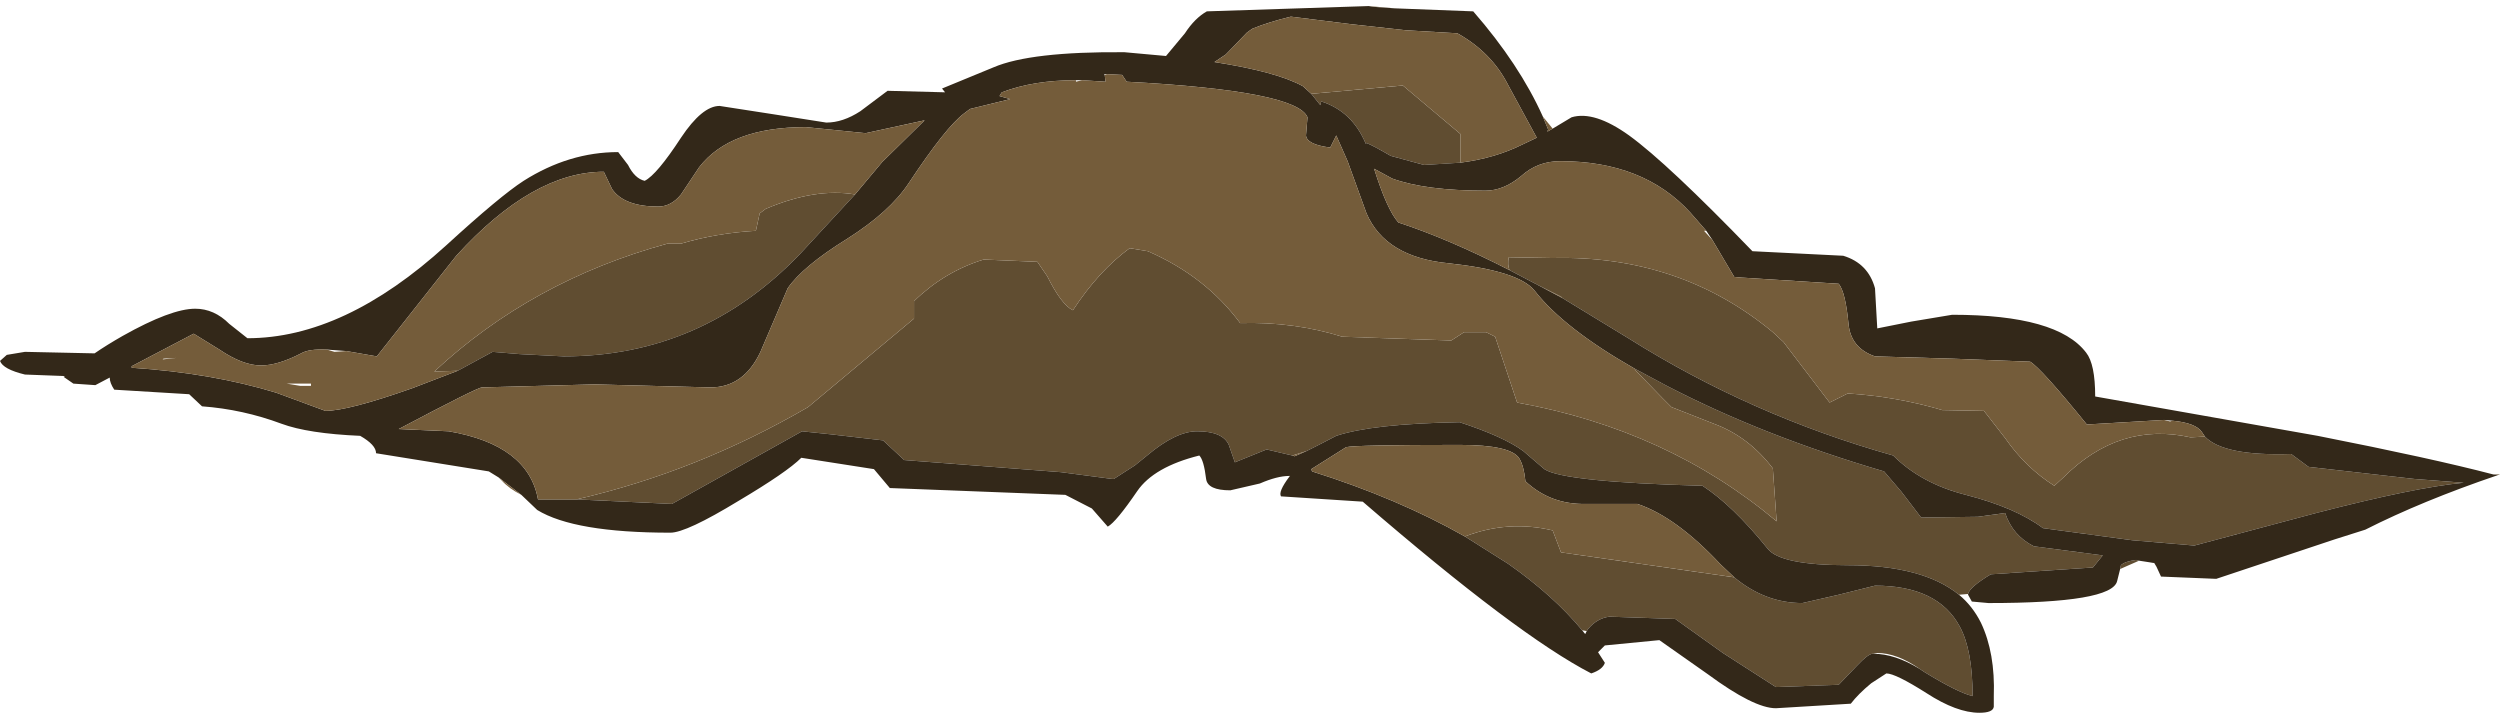 <?xml version="1.0" encoding="UTF-8" standalone="no"?>
<svg xmlns:ffdec="https://www.free-decompiler.com/flash" xmlns:xlink="http://www.w3.org/1999/xlink" ffdec:objectType="shape" height="47.1px" width="165.2px" xmlns="http://www.w3.org/2000/svg">
  <g transform="matrix(1.0, 0.0, 0.0, 1.0, 0.0, 0.0)">
    <path d="M165.05 31.4 L164.75 31.35 165.15 31.35 165.2 31.35 165.05 31.4 M129.45 39.3 Q127.05 37.35 122.1 37.35 117.65 37.35 116.8 36.25 114.5 33.4 112.5 32.1 103.3 31.85 102.05 31.0 L100.65 29.8 Q99.35 28.85 96.45 27.9 90.7 28.0 88.3 28.8 87.25 29.35 86.35 29.8 L85.4 30.1 83.7 29.7 81.6 30.55 81.2 29.4 Q80.8 28.5 79.1 28.5 77.7 28.5 75.8 30.1 L75.0 30.75 73.6 31.65 73.5 31.65 70.1 31.2 59.75 30.4 58.35 29.1 54.9 28.7 53.0 28.5 44.4 33.3 38.1 33.0 Q46.1 31.15 53.4 26.9 L60.4 21.05 60.4 19.9 Q62.4 17.95 65.0 17.15 L68.55 17.3 69.2 18.25 Q70.15 20.15 70.9 20.5 72.6 17.9 74.65 16.4 L75.85 16.6 Q79.65 18.25 81.95 21.35 85.5 21.25 88.7 22.25 L95.9 22.5 96.75 21.95 97.35 21.95 98.2 21.95 98.8 22.25 100.25 26.6 Q110.2 28.4 117.4 34.45 L117.15 30.95 Q115.55 28.85 113.25 28.0 L110.45 26.9 109.85 26.3 108.1 24.5 108.0 24.35 110.15 25.5 Q116.5 28.8 124.5 31.15 L125.65 32.5 126.95 34.2 130.7 34.15 132.5 33.9 Q133.0 35.4 134.4 36.1 L138.95 36.7 138.3 37.5 131.55 37.95 Q130.15 38.8 130.05 39.25 L129.45 39.3 M140.1 37.6 L140.15 37.35 Q140.4 37.1 141.15 37.0 L141.35 37.05 140.1 37.6 M99.75 17.85 Q99.6 17.5 99.7 17.0 L102.6 17.05 Q111.0 16.85 117.15 21.95 L117.85 22.6 120.9 26.6 122.1 26.0 Q125.3 26.2 128.35 27.1 L131.1 27.15 132.5 28.95 Q133.85 30.9 135.75 32.1 L136.35 31.55 Q140.05 27.85 144.75 28.9 L145.7 28.85 Q146.95 30.15 151.4 30.0 L152.55 30.85 159.55 31.65 162.8 31.9 Q159.6 32.2 153.05 33.9 L145.0 36.05 140.9 35.7 135.0 34.9 Q133.2 33.55 129.9 32.7 126.95 31.95 125.1 30.1 115.7 27.45 107.6 22.35 L103.25 19.7 103.15 19.6 101.65 18.85 99.75 17.85 M123.8 43.2 L123.75 43.2 Q123.45 43.2 122.7 44.0 L121.5 45.25 117.35 45.4 113.85 43.15 110.7 40.9 106.35 40.75 Q105.55 40.85 104.95 41.55 L104.85 41.7 104.55 41.65 Q102.65 39.35 99.65 37.25 L96.8 35.45 Q99.65 34.35 102.6 35.05 L103.15 36.5 114.6 38.15 Q116.65 39.85 119.1 39.85 L121.5 39.3 123.9 38.7 Q128.05 38.7 129.5 41.4 130.35 42.95 130.35 46.0 129.35 45.75 127.15 44.4 L126.85 44.2 Q125.35 43.15 124.05 43.15 L123.8 43.2 M96.5 10.75 L94.1 10.9 91.9 10.3 Q90.7 9.6 90.3 9.45 L90.25 9.5 Q89.35 7.35 87.3 6.7 L87.25 6.95 86.65 6.2 92.7 5.65 96.5 8.85 96.5 10.75 M30.25 24.5 L28.7 24.55 Q35.15 18.55 44.1 16.1 L45.0 16.1 Q47.35 15.4 49.95 15.25 L50.2 14.1 50.6 13.8 Q53.9 12.4 56.5 12.85 L52.85 16.8 Q46.35 23.55 37.25 23.55 L34.35 23.4 32.55 23.25 30.25 24.5" fill="#604d31" fill-rule="evenodd" stroke="none"/>
    <path d="M164.75 31.35 L165.05 31.4 Q160.05 33.1 156.3 35.0 L154.25 35.65 146.45 38.25 142.8 38.1 142.5 37.45 142.35 37.2 142.3 37.2 142.0 37.15 141.35 37.05 141.15 37.0 Q140.4 37.1 140.15 37.35 L140.1 37.6 139.9 38.4 Q139.55 39.85 131.4 39.85 L130.3 39.75 130.05 39.3 130.05 39.25 Q130.15 38.8 131.55 37.95 L138.3 37.5 138.95 36.7 134.4 36.1 Q133.0 35.4 132.5 33.9 L130.7 34.15 126.95 34.2 125.65 32.5 124.5 31.15 Q116.5 28.8 110.15 25.5 L108.0 24.35 Q103.35 21.7 101.4 19.2 100.35 17.9 95.75 17.4 91.55 17.0 90.3 14.1 L89.05 10.65 88.3 8.95 87.9 9.75 Q86.35 9.55 86.3 8.95 L86.4 7.75 Q85.7 6.0 74.45 5.4 L74.15 4.95 73.15 4.9 72.95 4.9 73.0 4.95 73.05 5.4 71.5 5.3 71.1 5.3 Q68.3 5.3 66.2 6.1 L66.1 6.25 66.05 6.35 66.75 6.55 64.1 7.2 63.7 7.5 Q62.5 8.4 60.05 12.1 58.8 14.0 55.95 15.8 53.05 17.6 52.05 19.05 L50.25 23.25 Q49.15 25.6 46.95 25.6 L39.3 25.4 31.85 25.6 Q31.55 25.6 26.35 28.35 L29.65 28.5 Q34.9 29.4 35.55 33.0 L38.1 33.0 44.4 33.3 53.0 28.5 54.9 28.7 58.35 29.1 59.75 30.4 70.1 31.2 73.5 31.65 73.6 31.65 75.0 30.75 75.8 30.1 Q77.7 28.5 79.1 28.5 80.8 28.5 81.2 29.4 L81.6 30.55 83.7 29.7 85.4 30.1 85.55 30.15 86.35 29.8 Q87.25 29.35 88.3 28.8 90.7 28.0 96.45 27.9 99.35 28.85 100.65 29.8 L102.05 31.0 Q103.3 31.85 112.5 32.1 114.5 33.4 116.8 36.25 117.65 37.35 122.1 37.35 127.05 37.35 129.45 39.3 130.35 40.05 130.9 41.15 131.85 43.15 131.75 46.0 L131.75 46.7 Q131.7 47.1 130.8 47.1 129.3 47.1 127.3 45.8 125.25 44.5 124.65 44.5 L123.65 45.15 Q122.8 45.85 122.3 46.5 L117.35 46.8 Q115.9 46.8 112.85 44.55 L109.65 42.3 106.05 42.65 105.6 43.1 106.05 43.8 Q105.9 44.25 105.15 44.5 100.3 42.0 90.05 33.15 L84.65 32.8 Q84.45 32.5 85.2 31.5 L85.25 31.45 85.2 31.45 Q84.4 31.45 83.25 31.95 L81.3 32.4 Q79.8 32.4 79.7 31.65 79.55 30.4 79.25 30.1 76.25 30.85 75.15 32.45 73.75 34.5 73.2 34.8 L72.15 33.6 70.4 32.7 58.8 32.25 57.75 31.0 52.95 30.25 Q52.0 31.2 48.8 33.1 45.35 35.2 44.3 35.2 37.95 35.2 35.5 33.7 L34.45 32.7 32.95 31.55 32.3 31.15 24.85 29.95 Q24.85 29.4 23.8 28.8 20.35 28.65 18.6 28.0 16.05 27.05 13.35 26.85 L12.5 26.05 7.55 25.75 Q7.25 25.3 7.25 24.95 L6.3 25.45 4.85 25.35 4.2 24.9 4.3 24.85 1.65 24.75 Q0.2 24.4 0.0 23.85 L0.45 23.45 1.65 23.25 6.25 23.35 Q7.05 22.8 8.1 22.2 11.3 20.4 12.9 20.4 14.15 20.4 15.15 21.4 L16.35 22.35 Q22.75 22.35 29.5 16.2 33.05 12.95 34.6 11.95 37.6 10.05 40.85 10.05 L41.5 10.9 Q41.95 11.8 42.6 11.95 43.4 11.55 45.0 9.1 46.4 7.0 47.55 7.0 L51.1 7.55 54.6 8.1 Q55.7 8.1 56.85 7.35 L58.65 6.0 62.45 6.1 62.25 5.85 65.65 4.45 Q68.1 3.4 74.3 3.45 L77.05 3.7 78.3 2.2 Q78.95 1.2 79.75 0.75 L90.45 0.4 90.75 0.45 92.15 0.55 97.35 0.75 Q100.4 4.25 101.95 7.7 L102.3 8.55 102.25 8.7 102.6 8.5 103.85 7.75 Q105.35 7.3 107.65 8.95 110.2 10.8 115.8 16.6 L121.8 16.9 Q123.45 17.4 123.9 19.05 L124.05 21.7 126.3 21.25 129.0 20.8 Q135.95 20.8 137.85 23.3 138.45 24.05 138.45 26.2 L153.15 28.8 Q160.75 30.3 164.75 31.35 M143.0 27.75 L137.9 28.05 Q134.85 24.3 134.15 23.9 L129.0 23.7 123.9 23.55 Q122.3 23.0 122.15 21.4 121.95 19.3 121.5 18.75 L115.2 18.35 115.15 18.35 114.6 18.3 113.15 15.85 112.75 15.25 111.7 14.05 Q108.6 10.65 103.1 10.65 101.6 10.65 100.5 11.65 99.35 12.6 98.15 12.6 94.2 12.6 92.0 11.8 L90.8 11.15 Q91.65 13.85 92.4 14.7 95.75 15.8 99.75 17.85 L101.65 18.85 103.25 19.7 107.6 22.35 Q115.7 27.45 125.1 30.1 126.95 31.95 129.9 32.7 133.2 33.55 135.0 34.9 L140.9 35.7 145.0 36.05 153.05 33.9 Q159.6 32.2 162.8 31.9 L159.55 31.65 152.55 30.85 151.4 30.0 Q146.95 30.15 145.7 28.85 L145.5 28.55 Q145.1 27.95 143.55 27.8 L143.0 27.75 M104.85 41.7 L104.95 41.55 Q105.55 40.85 106.35 40.75 L110.7 40.9 113.85 43.15 117.35 45.4 121.5 45.25 122.7 44.0 Q123.45 43.2 123.75 43.2 L123.8 43.2 Q125.2 43.2 126.85 44.2 L127.15 44.4 Q129.35 45.75 130.35 46.0 130.35 42.95 129.5 41.4 128.05 38.7 123.9 38.7 L121.5 39.3 119.1 39.85 Q116.65 39.85 114.6 38.15 L113.7 37.3 Q110.75 34.15 108.2 33.3 L104.8 33.3 Q102.45 33.35 100.8 31.8 100.7 30.8 100.4 30.3 99.85 29.4 96.45 29.4 89.55 29.4 88.95 29.55 L86.65 31.0 86.7 31.15 Q92.4 32.95 96.8 35.45 L99.65 37.25 Q102.65 39.35 104.55 41.65 L104.75 41.9 104.85 41.7 M86.65 6.2 L87.25 6.95 87.3 6.7 Q89.35 7.35 90.25 9.5 L90.3 9.45 Q90.7 9.6 91.9 10.3 L94.1 10.9 96.5 10.75 Q98.8 10.45 100.6 9.55 L101.55 9.1 99.65 5.6 Q98.55 3.45 96.3 2.2 L92.9 2.0 89.3 1.6 85.3 1.1 Q83.85 1.45 82.75 1.9 L82.4 2.15 81.0 3.6 80.25 4.1 Q84.4 4.75 86.1 5.7 L86.65 6.2 M56.5 12.85 L58.3 10.7 61.1 7.95 57.2 8.8 53.25 8.4 Q48.25 8.4 46.2 11.05 L45.0 12.85 Q44.35 13.65 43.5 13.65 41.25 13.65 40.45 12.5 L39.9 11.35 Q35.2 11.35 30.15 16.9 L24.9 23.55 22.9 23.2 21.6 23.1 Q20.4 23.05 19.9 23.35 18.35 24.15 17.25 24.15 16.05 24.15 14.5 23.1 L12.8 22.05 8.7 24.2 8.7 24.3 Q14.0 24.65 18.25 25.95 L21.5 27.15 Q23.0 27.15 27.25 25.65 L30.25 24.5 32.55 23.25 34.35 23.4 37.25 23.55 Q46.35 23.55 52.85 16.8 L56.5 12.85" fill="#332819" fill-rule="evenodd" stroke="none"/>
    <path d="M102.6 8.5 L102.25 8.7 102.3 8.55 101.95 7.7 102.6 8.5 M92.15 0.55 L90.75 0.45 90.45 0.4 92.15 0.55 M32.95 31.55 L34.45 32.7 Q33.65 32.3 33.15 31.75 L32.95 31.55 M85.2 31.45 L85.25 31.45 85.2 31.5 85.2 31.45 M86.35 29.8 L85.55 30.15 85.4 30.1 86.35 29.8 M38.1 33.0 L35.55 33.0 Q34.9 29.4 29.65 28.5 L26.35 28.35 Q31.55 25.6 31.85 25.6 L39.3 25.4 46.95 25.6 Q49.15 25.6 50.25 23.25 L52.05 19.05 Q53.05 17.6 55.95 15.8 58.8 14.0 60.05 12.1 62.5 8.4 63.7 7.5 L64.1 7.2 66.75 6.55 66.05 6.35 66.1 6.25 66.2 6.1 Q68.3 5.3 71.1 5.3 L71.1 5.4 71.5 5.3 73.05 5.4 73.0 4.95 73.15 4.9 74.15 4.95 74.45 5.4 Q85.7 6.0 86.4 7.75 L86.3 8.95 Q86.35 9.55 87.9 9.75 L88.3 8.95 89.05 10.65 90.3 14.1 Q91.55 17.0 95.75 17.4 100.35 17.9 101.4 19.2 103.35 21.7 108.0 24.35 L108.1 24.5 109.85 26.3 110.45 26.9 113.25 28.0 Q115.55 28.85 117.15 30.95 L117.4 34.45 Q110.2 28.4 100.25 26.6 L98.8 22.25 98.2 21.95 97.35 21.95 96.75 21.95 95.9 22.5 88.7 22.25 Q85.5 21.25 81.95 21.35 79.65 18.25 75.85 16.6 L74.65 16.4 Q72.6 17.9 70.9 20.5 70.15 20.15 69.2 18.25 L68.55 17.3 65.0 17.15 Q62.4 17.95 60.4 19.9 L60.4 21.05 53.4 26.9 Q46.1 31.15 38.1 33.0 M115.2 18.35 L121.5 18.75 Q121.95 19.3 122.15 21.4 122.3 23.0 123.9 23.55 L129.0 23.7 134.15 23.9 Q134.85 24.3 137.9 28.05 L143.0 27.75 143.4 27.85 143.55 27.8 Q145.1 27.95 145.5 28.55 L145.7 28.85 144.75 28.9 Q140.05 27.85 136.35 31.55 L135.75 32.1 Q133.85 30.9 132.5 28.95 L131.1 27.15 128.35 27.1 Q125.3 26.2 122.1 26.0 L120.9 26.6 117.85 22.6 117.15 21.95 Q111.0 16.85 102.6 17.05 L99.7 17.0 Q99.6 17.5 99.75 17.85 95.75 15.8 92.4 14.7 91.65 13.85 90.8 11.15 L92.0 11.8 Q94.2 12.6 98.15 12.6 99.35 12.6 100.5 11.65 101.6 10.65 103.1 10.65 108.6 10.65 111.7 14.05 L112.75 15.25 112.6 15.25 113.15 15.85 114.6 18.3 115.15 18.35 115.2 18.35 M114.6 38.15 L103.15 36.5 102.6 35.05 Q99.65 34.35 96.8 35.45 92.4 32.95 86.7 31.15 L86.65 31.0 88.95 29.55 Q89.55 29.4 96.45 29.4 99.85 29.4 100.4 30.3 100.7 30.8 100.8 31.8 102.45 33.35 104.8 33.3 L108.2 33.3 Q110.75 34.15 113.7 37.3 L114.6 38.15 M101.65 18.85 L103.15 19.6 103.25 19.7 101.65 18.85 M96.5 10.75 L96.5 8.85 92.7 5.65 86.65 6.2 86.1 5.7 Q84.4 4.75 80.25 4.1 L81.0 3.6 82.4 2.15 82.75 1.9 Q83.85 1.45 85.3 1.1 L89.3 1.6 92.9 2.0 96.3 2.2 Q98.55 3.45 99.65 5.6 L101.55 9.1 100.6 9.55 Q98.8 10.45 96.5 10.75 M22.9 23.2 L24.9 23.55 30.15 16.9 Q35.2 11.35 39.9 11.35 L40.45 12.5 Q41.25 13.65 43.5 13.65 44.35 13.65 45.0 12.85 L46.2 11.05 Q48.25 8.4 53.25 8.4 L57.2 8.8 61.1 7.95 58.3 10.7 56.5 12.85 Q53.9 12.4 50.6 13.8 L50.2 14.1 49.95 15.25 Q47.35 15.4 45.0 16.1 L44.1 16.1 Q35.15 18.55 28.7 24.55 L30.25 24.5 27.25 25.65 Q23.0 27.15 21.5 27.15 L18.25 25.95 Q14.0 24.65 8.7 24.3 L8.7 24.2 12.8 22.05 14.5 23.1 Q16.05 24.15 17.25 24.15 18.35 24.15 19.9 23.35 20.4 23.05 21.6 23.1 L22.1 23.25 22.9 23.2 M10.75 23.75 L11.65 23.65 10.8 23.7 10.75 23.75 M19.85 25.5 L20.55 25.5 20.55 25.35 18.95 25.35 19.85 25.5" fill="#745c3a" fill-rule="evenodd" stroke="none"/>
  </g>
</svg>
